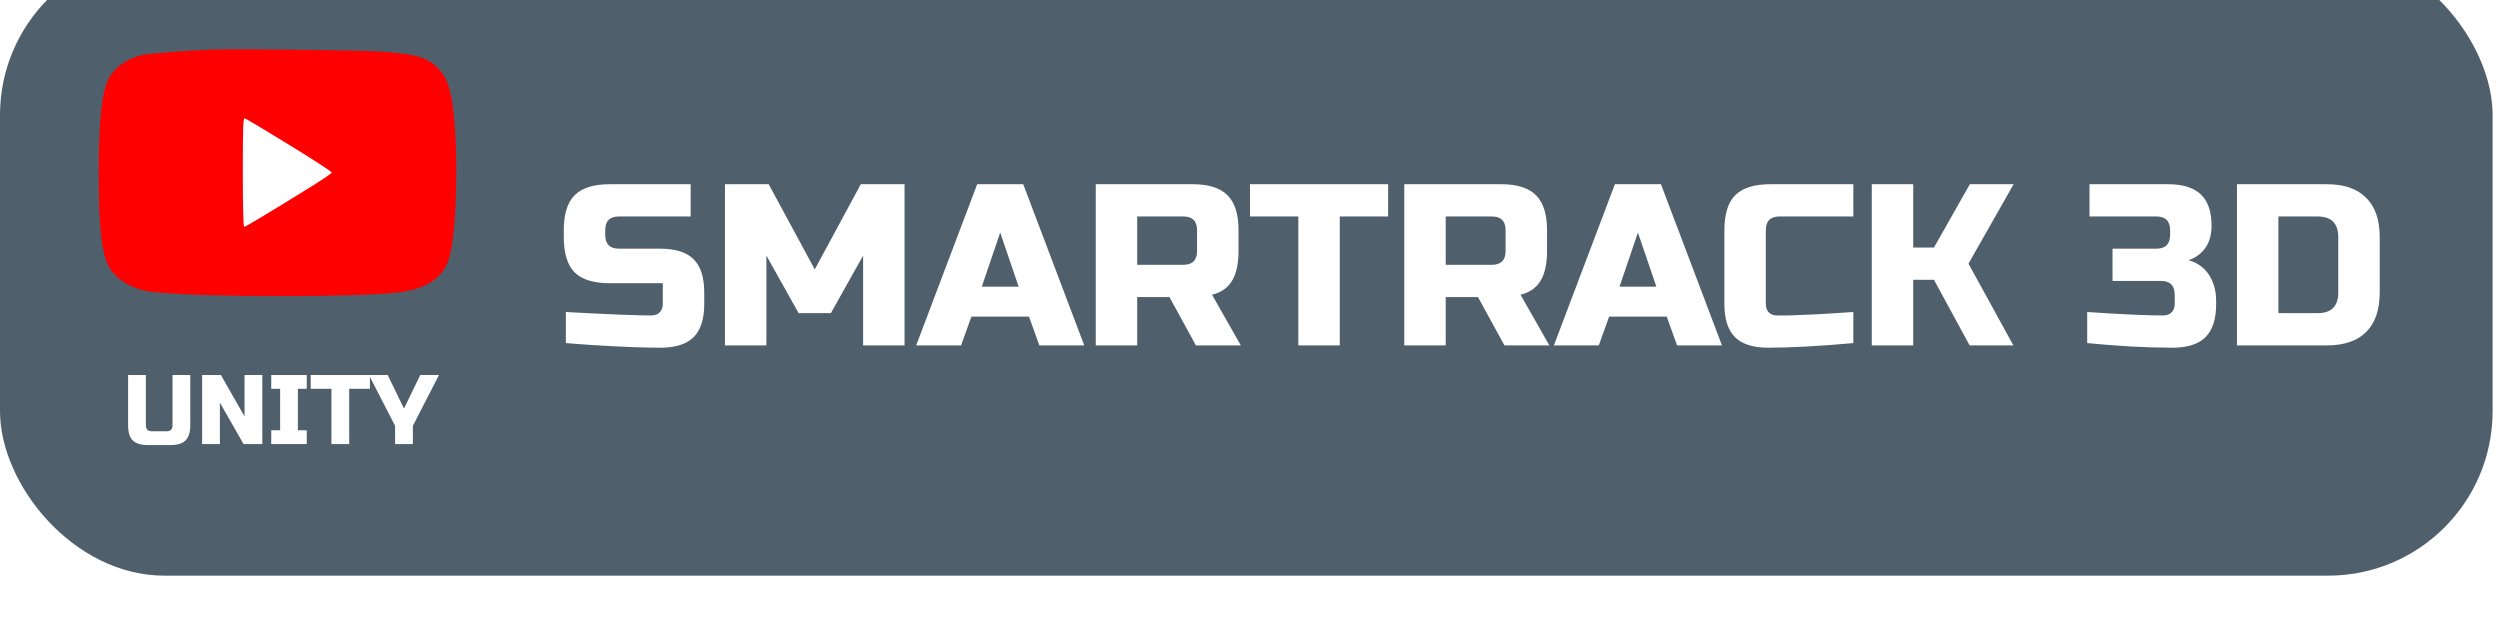 <svg width="152" height="38" viewBox="0 0 152 38" fill="none" xmlns="http://www.w3.org/2000/svg">
<g filter="url(#filter0_i_24_285)">
<rect width="151.551" height="38" rx="10" fill="#4F5F6C"/>
<path d="M34.404 21.97C36.962 22.11 38.693 22.18 39.598 22.18C39.813 22.18 39.981 22.119 40.102 21.998C40.233 21.867 40.298 21.695 40.298 21.48V20.22H37.078C36.098 20.22 35.384 20.001 34.936 19.562C34.498 19.114 34.278 18.4 34.278 17.42V17C34.278 16.02 34.498 15.311 34.936 14.872C35.384 14.424 36.098 14.2 37.078 14.2H41.992V16.16H37.638C37.078 16.16 36.798 16.44 36.798 17V17.28C36.798 17.84 37.078 18.12 37.638 18.12H40.158C41.073 18.12 41.745 18.335 42.174 18.764C42.604 19.193 42.818 19.865 42.818 20.78V21.48C42.818 22.395 42.604 23.067 42.174 23.496C41.745 23.925 41.073 24.14 40.158 24.14C39.682 24.14 39.178 24.131 38.646 24.112L37.358 24.056C36.406 24.009 35.422 23.944 34.404 23.86V21.97ZM52.477 18.54L50.517 22.04H48.557L46.597 18.54V24H44.077V14.2H46.737L49.537 19.38L52.337 14.2H54.997V24H52.477V18.54ZM58.433 24H55.703L59.413 14.2H62.213L65.923 24H63.193L62.563 22.25H59.063L58.433 24ZM59.693 20.43H61.933L60.813 17.14L59.693 20.43ZM66.622 14.2H72.502C73.482 14.2 74.191 14.424 74.63 14.872C75.078 15.311 75.302 16.02 75.302 17V18.26C75.302 19.035 75.171 19.637 74.91 20.066C74.658 20.495 74.252 20.78 73.692 20.92L75.442 24H72.712L71.102 21.06H69.142V24H66.622V14.2ZM72.782 17C72.782 16.44 72.502 16.16 71.942 16.16H69.142V19.1H71.942C72.502 19.1 72.782 18.82 72.782 18.26V17ZM81.458 24H78.938V16.16H75.998V14.2H84.398V16.16H81.458V24ZM85.38 14.2H91.26C92.24 14.2 92.949 14.424 93.388 14.872C93.836 15.311 94.06 16.02 94.06 17V18.26C94.06 19.035 93.929 19.637 93.668 20.066C93.416 20.495 93.01 20.78 92.45 20.92L94.2 24H91.47L89.86 21.06H87.9V24H85.38V14.2ZM91.54 17C91.54 16.44 91.26 16.16 90.7 16.16H87.9V19.1H90.7C91.26 19.1 91.54 18.82 91.54 18.26V17ZM97.206 24H94.476L98.186 14.2H100.986L104.696 24H101.966L101.336 22.25H97.836L97.206 24ZM98.466 20.43H100.706L99.586 17.14L98.466 20.43ZM112.682 23.86C110.601 24.047 108.874 24.14 107.502 24.14C106.587 24.14 105.915 23.925 105.486 23.496C105.057 23.067 104.842 22.395 104.842 21.48V17C104.842 16.02 105.061 15.311 105.5 14.872C105.948 14.424 106.662 14.2 107.642 14.2H112.682V16.16H108.202C107.642 16.16 107.362 16.44 107.362 17V21.48C107.362 21.695 107.423 21.867 107.544 21.998C107.675 22.119 107.838 22.18 108.034 22.18C108.23 22.18 108.445 22.18 108.678 22.18C108.911 22.171 109.154 22.161 109.406 22.152C109.658 22.143 109.91 22.133 110.162 22.124C110.423 22.115 110.755 22.096 111.156 22.068C111.567 22.04 112.075 22.007 112.682 21.97V23.86ZM116.324 24H113.804V14.2H116.324V18.05H117.584L119.768 14.2H122.428L119.684 19.03L122.414 24H119.754L117.584 20.01H116.324V24ZM132.082 24.14C130.523 24.14 128.797 24.047 126.902 23.86V21.97C128.965 22.11 130.505 22.18 131.522 22.18C131.737 22.18 131.905 22.119 132.026 21.998C132.157 21.867 132.222 21.695 132.222 21.48V20.92C132.222 20.36 131.942 20.08 131.382 20.08H128.442V18.12H131.102C131.662 18.12 131.942 17.84 131.942 17.28V17C131.942 16.44 131.662 16.16 131.102 16.16H127.042V14.2H131.802C132.717 14.2 133.389 14.41 133.818 14.83C134.247 15.241 134.462 15.871 134.462 16.72C134.462 17.28 134.331 17.737 134.07 18.092C133.818 18.437 133.482 18.68 133.062 18.82C133.818 19.025 134.331 19.529 134.602 20.332C134.695 20.621 134.742 20.957 134.742 21.34V21.48C134.742 22.395 134.527 23.067 134.098 23.496C133.669 23.925 132.997 24.14 132.082 24.14ZM141.467 14.2C142.522 14.2 143.32 14.475 143.861 15.026C144.412 15.567 144.687 16.365 144.687 17.42V20.78C144.687 21.835 144.412 22.637 143.861 23.188C143.32 23.729 142.522 24 141.467 24H136.007V14.2H141.467ZM142.167 17.42C142.167 16.58 141.747 16.16 140.907 16.16H138.527V22.04H140.907C141.747 22.04 142.167 21.62 142.167 20.78V17.42Z" fill="white"/>
<path d="M10.489 25.8H11.569V28.86C11.569 29.28 11.473 29.586 11.281 29.778C11.093 29.966 10.789 30.06 10.369 30.06H8.989C8.569 30.06 8.263 29.966 8.071 29.778C7.883 29.586 7.789 29.28 7.789 28.86V25.8H8.869V28.86C8.869 29.1 8.989 29.22 9.229 29.22H10.129C10.369 29.22 10.489 29.1 10.489 28.86V25.8ZM15.949 30H14.809L13.369 27.48V30H12.289V25.8H13.429L14.869 28.32V25.8H15.949V30ZM18.651 30H16.491V29.16H17.032V26.64H16.491V25.8H18.651V26.64H18.111V29.16H18.651V30ZM21.231 30H20.151V26.64H18.891V25.8H22.491V26.64H21.231V30ZM22.432 25.8H23.572L24.562 27.84L25.552 25.8H26.692L25.102 28.89V30H24.022V28.89L22.432 25.8Z" fill="white"/>
<rect x="12" y="9" width="9" height="9" fill="white"/>
<path fill-rule="evenodd" clip-rule="evenodd" d="M12.744 6.019C10.532 6.131 9.062 6.251 8.599 6.357C7.762 6.55 7.035 7.06 6.639 7.732C6.199 8.478 5.999 10.319 6 13.606C6.001 16.836 6.188 18.473 6.644 19.251C7.101 20.032 8.063 20.588 9.221 20.742C11.814 21.087 22.552 21.086 24.515 20.741C26.157 20.452 27.036 19.77 27.349 18.539C27.835 16.636 27.88 11.17 27.429 8.855C27.264 8.008 26.996 7.47 26.53 7.048C25.871 6.454 25.305 6.3 23.183 6.138C22.049 6.051 13.935 5.959 12.744 6.019ZM17.588 11.811C19.011 12.685 20.176 13.439 20.175 13.486C20.175 13.533 19.585 13.936 18.865 14.381C16.175 16.043 14.923 16.794 14.844 16.794C14.795 16.794 14.763 15.505 14.763 13.48C14.763 10.707 14.782 10.17 14.882 10.193C14.947 10.209 16.165 10.936 17.588 11.811Z" fill="#FF0000"/>
</g>
<defs>
<filter id="filter0_i_24_285" x="0" y="-3" width="151.551" height="41" filterUnits="userSpaceOnUse" color-interpolation-filters="sRGB">
<feFlood flood-opacity="0" result="BackgroundImageFix"/>
<feBlend mode="normal" in="SourceGraphic" in2="BackgroundImageFix" result="shape"/>
<feColorMatrix in="SourceAlpha" type="matrix" values="0 0 0 0 0 0 0 0 0 0 0 0 0 0 0 0 0 0 127 0" result="hardAlpha"/>
<feOffset dy="-3"/>
<feGaussianBlur stdDeviation="2"/>
<feComposite in2="hardAlpha" operator="arithmetic" k2="-1" k3="1"/>
<feColorMatrix type="matrix" values="0 0 0 0 0 0 0 0 0 0 0 0 0 0 0 0 0 0 0.25 0"/>
<feBlend mode="normal" in2="shape" result="effect1_innerShadow_24_285"/>
</filter>
</defs>
</svg>
